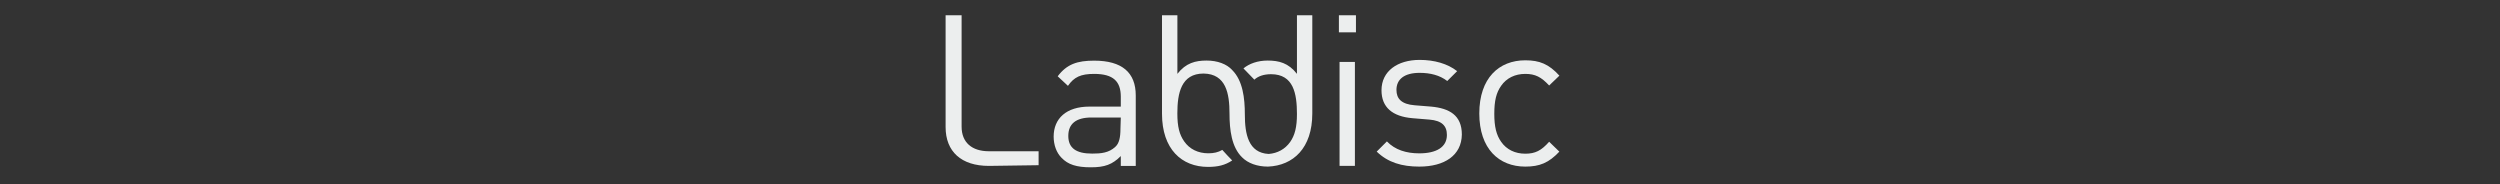 <?xml version="1.0" encoding="utf-8"?>
<!-- Generator: Adobe Illustrator 21.0.2, SVG Export Plug-In . SVG Version: 6.00 Build 0)  -->
<svg version="1.1" id="Layer_1" xmlns="http://www.w3.org/2000/svg" xmlns:xlink="http://www.w3.org/1999/xlink" x="0px" y="0px"
	 viewBox="0 0 50 3.688" style="enable-background:new 0 0 50 3.688;" xml:space="preserve">
<rect x="0" y="0" width="50" height="3.688" fill="#333333" stroke="none"/>
<style type="text/css">
	.st0{fill:#ECEEEE;}
</style>
<g>
	<g>
		<path class="st0" d="M19.778,3.318c-0.552,0-0.866-0.286-0.866-0.777V0.305h0.32v2.229c0,0.313,0.204,0.491,0.545,0.491h0.995
			v0.279L19.778,3.318L19.778,3.318z"/>
		<path class="st0" d="M22.416,2.35H21.83c-0.313,0-0.464,0.129-0.464,0.368s0.15,0.354,0.477,0.354
			c0.177,0,0.334-0.014,0.464-0.136c0.075-0.068,0.102-0.184,0.102-0.361L22.416,2.35L22.416,2.35z M22.416,3.318V3.121
			c-0.17,0.17-0.32,0.225-0.6,0.225c-0.286,0-0.457-0.055-0.586-0.191c-0.102-0.102-0.157-0.259-0.157-0.423
			c0-0.361,0.252-0.6,0.716-0.6h0.627V1.935c0-0.307-0.15-0.457-0.532-0.457c-0.266,0-0.402,0.061-0.525,0.239l-0.205-0.191
			c0.184-0.245,0.395-0.313,0.729-0.313c0.559,0,0.832,0.239,0.832,0.695v1.411H22.416L22.416,3.318z"/>
	</g>
	<path class="st0" d="M26.791,1.239h0.307v2.079h-0.307V1.239z M26.778,0.305h0.341v0.341h-0.341
		C26.778,0.646,26.778,0.305,26.778,0.305z"/>
	<g>
		<path class="st0" d="M28.386,3.332c-0.347,0-0.627-0.082-0.852-0.3l0.204-0.204c0.163,0.17,0.388,0.239,0.648,0.239
			c0.341,0,0.552-0.123,0.552-0.368c0-0.184-0.102-0.286-0.347-0.307L28.25,2.364c-0.402-0.034-0.62-0.218-0.62-0.559
			c0-0.382,0.32-0.607,0.763-0.607c0.293,0,0.559,0.075,0.75,0.225l-0.198,0.197c-0.15-0.116-0.341-0.163-0.552-0.163
			c-0.307,0-0.464,0.129-0.464,0.341c0,0.177,0.102,0.286,0.361,0.307l0.334,0.027c0.361,0.034,0.613,0.17,0.613,0.559
			C29.231,3.107,28.891,3.332,28.386,3.332"/>
		<path class="st0" d="M30.506,3.332c-0.525,0-0.92-0.354-0.92-1.063s0.395-1.063,0.92-1.063c0.286,0,0.47,0.075,0.682,0.307
			L30.983,1.71c-0.157-0.17-0.279-0.232-0.477-0.232c-0.204,0-0.375,0.082-0.484,0.239c-0.095,0.136-0.136,0.293-0.136,0.559
			c0,0.259,0.041,0.423,0.136,0.559c0.109,0.157,0.279,0.239,0.484,0.239c0.198,0,0.32-0.061,0.477-0.239l0.204,0.198
			C30.976,3.257,30.792,3.332,30.506,3.332"/>
		<path class="st0" d="M25.36,3.332c0.504-0.021,0.886-0.368,0.886-1.063V0.305h-0.307v1.172c-0.17-0.218-0.361-0.266-0.586-0.266
			c-0.198,0-0.368,0.061-0.484,0.157c0.068,0.068,0.163,0.17,0.218,0.225c0.075-0.068,0.184-0.109,0.334-0.109
			c0.45,0,0.518,0.388,0.518,0.797l0,0c0,0.259-0.041,0.423-0.136,0.559c-0.102,0.143-0.252,0.225-0.429,0.239l0,0
			c-0.409-0.021-0.477-0.402-0.477-0.791l0,0l0,0l0,0l0,0l0,0c0-0.327-0.041-0.675-0.252-0.886c-0.109-0.123-0.3-0.191-0.511-0.191
			c-0.225,0-0.416,0.048-0.586,0.266V0.305H23.24v1.97c0,0.709,0.395,1.063,0.92,1.063c0.198,0,0.341-0.034,0.484-0.129
			c-0.041-0.041-0.157-0.163-0.198-0.211c-0.082,0.048-0.17,0.068-0.279,0.068c-0.204,0-0.375-0.082-0.484-0.239
			c-0.095-0.136-0.136-0.293-0.136-0.559c0-0.402,0.075-0.797,0.525-0.797c0.45,0.007,0.518,0.402,0.518,0.797l0,0l0,0l0,0l0,0l0,0
			c0,0.327,0.041,0.675,0.252,0.879C24.958,3.264,25.142,3.332,25.36,3.332L25.36,3.332z"/>
	</g>
</g>
</svg>
